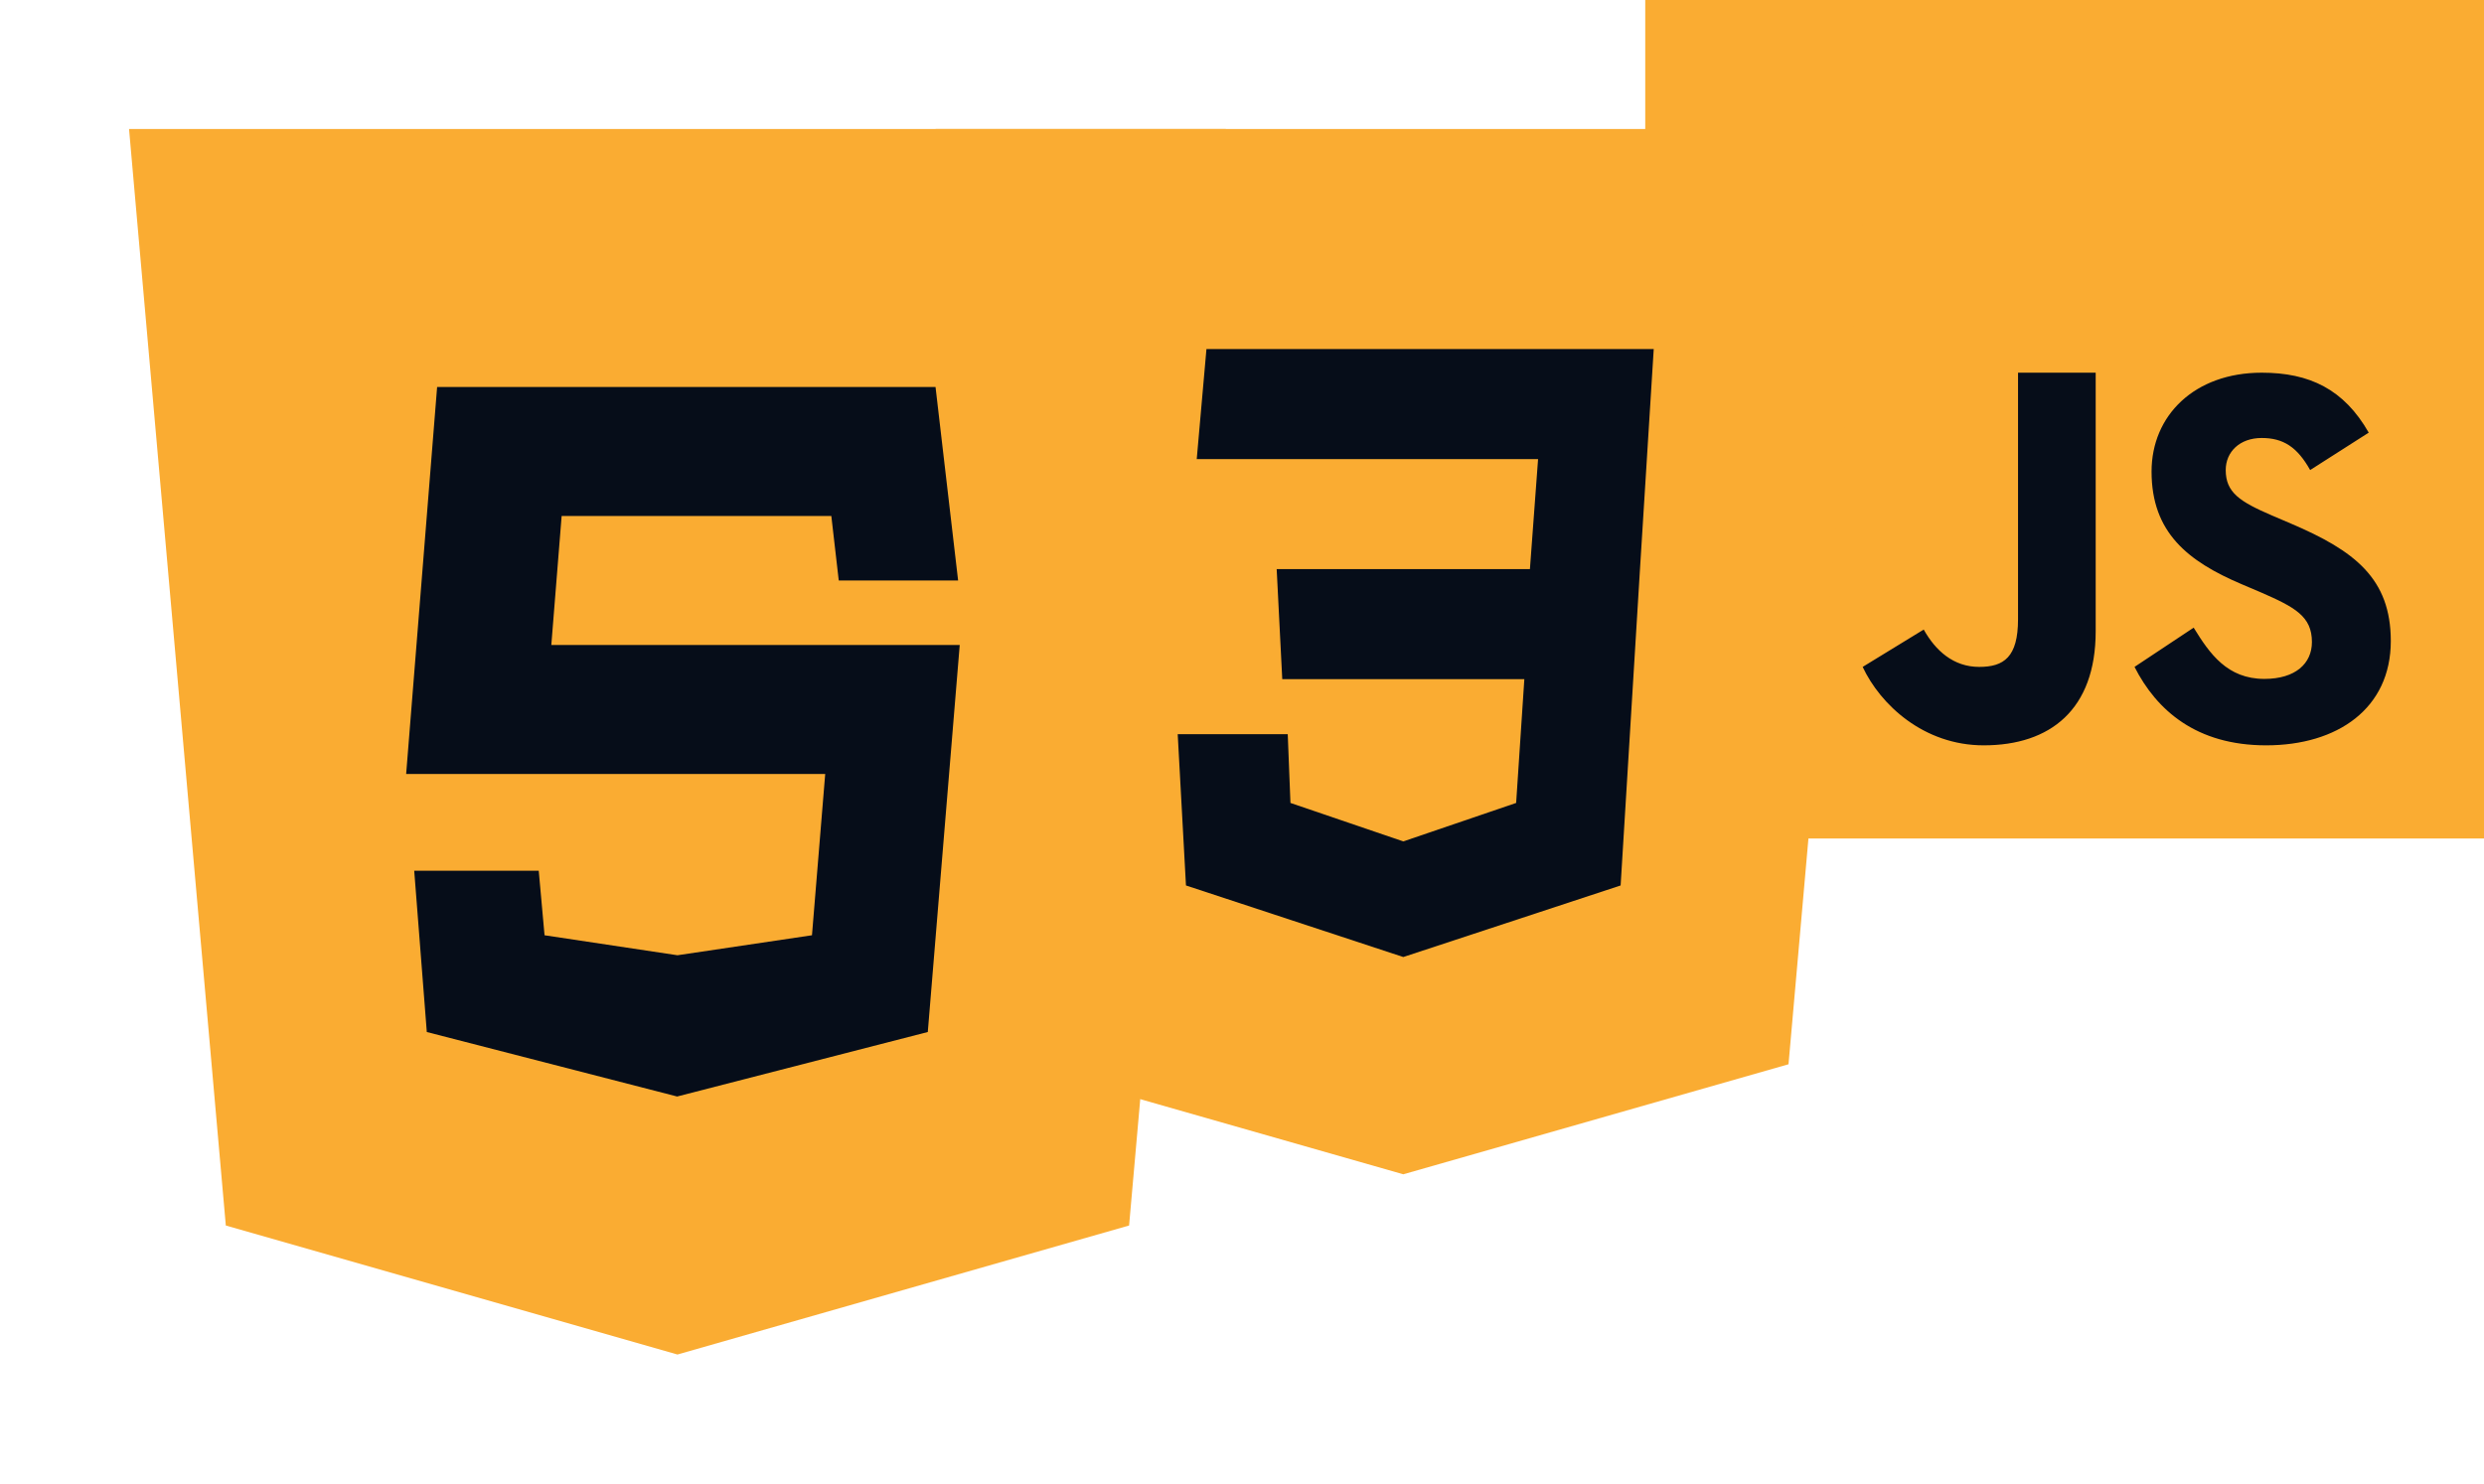 <svg width="77" height="46" viewBox="0 0 77 46" fill="none" xmlns="http://www.w3.org/2000/svg">
<path d="M51 26V0H77V26H51Z" fill="#FAAC32"/>
<path d="M68 19.462C68.499 20.274 69.043 21.051 70.193 21.051C71.159 21.051 71.666 20.571 71.666 19.907C71.666 19.112 71.142 18.829 70.079 18.366L69.496 18.118C67.814 17.404 66.695 16.51 66.695 14.621C66.695 12.881 68.028 11.556 70.11 11.556C71.593 11.556 72.658 12.07 73.427 13.415L71.611 14.575C71.211 13.862 70.779 13.581 70.11 13.581C69.427 13.581 68.994 14.012 68.994 14.575C68.994 15.271 69.427 15.553 70.428 15.984L71.011 16.233C72.993 17.077 74.111 17.939 74.111 19.878C74.111 21.966 72.462 23.111 70.247 23.111C68.081 23.111 66.851 22.024 66.167 20.679L68 19.462ZM59.632 19.521C59.998 20.175 60.553 20.679 61.352 20.679C62.116 20.679 62.556 20.377 62.556 19.203V11.556H64.963V19.573C64.963 22.005 63.552 23.111 61.492 23.111C59.631 23.111 58.288 21.85 57.74 20.679L59.632 19.521Z" fill="#060D19"/>
<g filter="url(#filter0_d_41_94)">
<rect x="33.265" y="3.412" width="21.323" height="23.882" fill="#060D19"/>
<path fill-rule="evenodd" clip-rule="evenodd" d="M58 0L55.441 29L43.5 32.412L31.559 29L29 0L58 0ZM36.507 18.765H39.918L40.002 20.897L43.5 22.09L46.998 20.897L47.252 17.059H39.748L39.575 13.647H47.425L47.678 10.235H35.91L35.654 6.824L51.263 6.824L50.837 13.647L50.237 23.456L43.5 25.675L36.763 23.456L36.507 18.765Z" fill="#FAAC32"/>
</g>
<g filter="url(#filter1_d_41_94)">
<rect x="9" y="6" width="23" height="25" fill="#060D19"/>
<path d="M4 0L7 34L21 38L35 34C36 22.67 37 11.33 38 0L4 0ZM28.76 28L20.99 30L13.23 28L12.84 23H16.7L16.88 25L21 25.62L25.17 25L25.58 20H12.59L13.55 8H29L29.7 14H26L25.77 12H17.41L17.09 16H29.75L28.76 28Z" fill="#FAAC32"/>
</g>
<defs>
<filter id="filter0_d_41_94" x="25" y="0" width="37" height="40.412" filterUnits="userSpaceOnUse" color-interpolation-filters="sRGB">
<feFlood flood-opacity="0" result="BackgroundImageFix"/>
<feColorMatrix in="SourceAlpha" type="matrix" values="0 0 0 0 0 0 0 0 0 0 0 0 0 0 0 0 0 0 127 0" result="hardAlpha"/>
<feOffset dy="4"/>
<feGaussianBlur stdDeviation="2"/>
<feComposite in2="hardAlpha" operator="out"/>
<feColorMatrix type="matrix" values="0 0 0 0 0 0 0 0 0 0 0 0 0 0 0 0 0 0 0.25 0"/>
<feBlend mode="normal" in2="BackgroundImageFix" result="effect1_dropShadow_41_94"/>
<feBlend mode="normal" in="SourceGraphic" in2="effect1_dropShadow_41_94" result="shape"/>
</filter>
<filter id="filter1_d_41_94" x="0" y="0" width="42" height="46" filterUnits="userSpaceOnUse" color-interpolation-filters="sRGB">
<feFlood flood-opacity="0" result="BackgroundImageFix"/>
<feColorMatrix in="SourceAlpha" type="matrix" values="0 0 0 0 0 0 0 0 0 0 0 0 0 0 0 0 0 0 127 0" result="hardAlpha"/>
<feOffset dy="4"/>
<feGaussianBlur stdDeviation="2"/>
<feComposite in2="hardAlpha" operator="out"/>
<feColorMatrix type="matrix" values="0 0 0 0 0 0 0 0 0 0 0 0 0 0 0 0 0 0 0.25 0"/>
<feBlend mode="normal" in2="BackgroundImageFix" result="effect1_dropShadow_41_94"/>
<feBlend mode="normal" in="SourceGraphic" in2="effect1_dropShadow_41_94" result="shape"/>
</filter>
</defs>
</svg>
